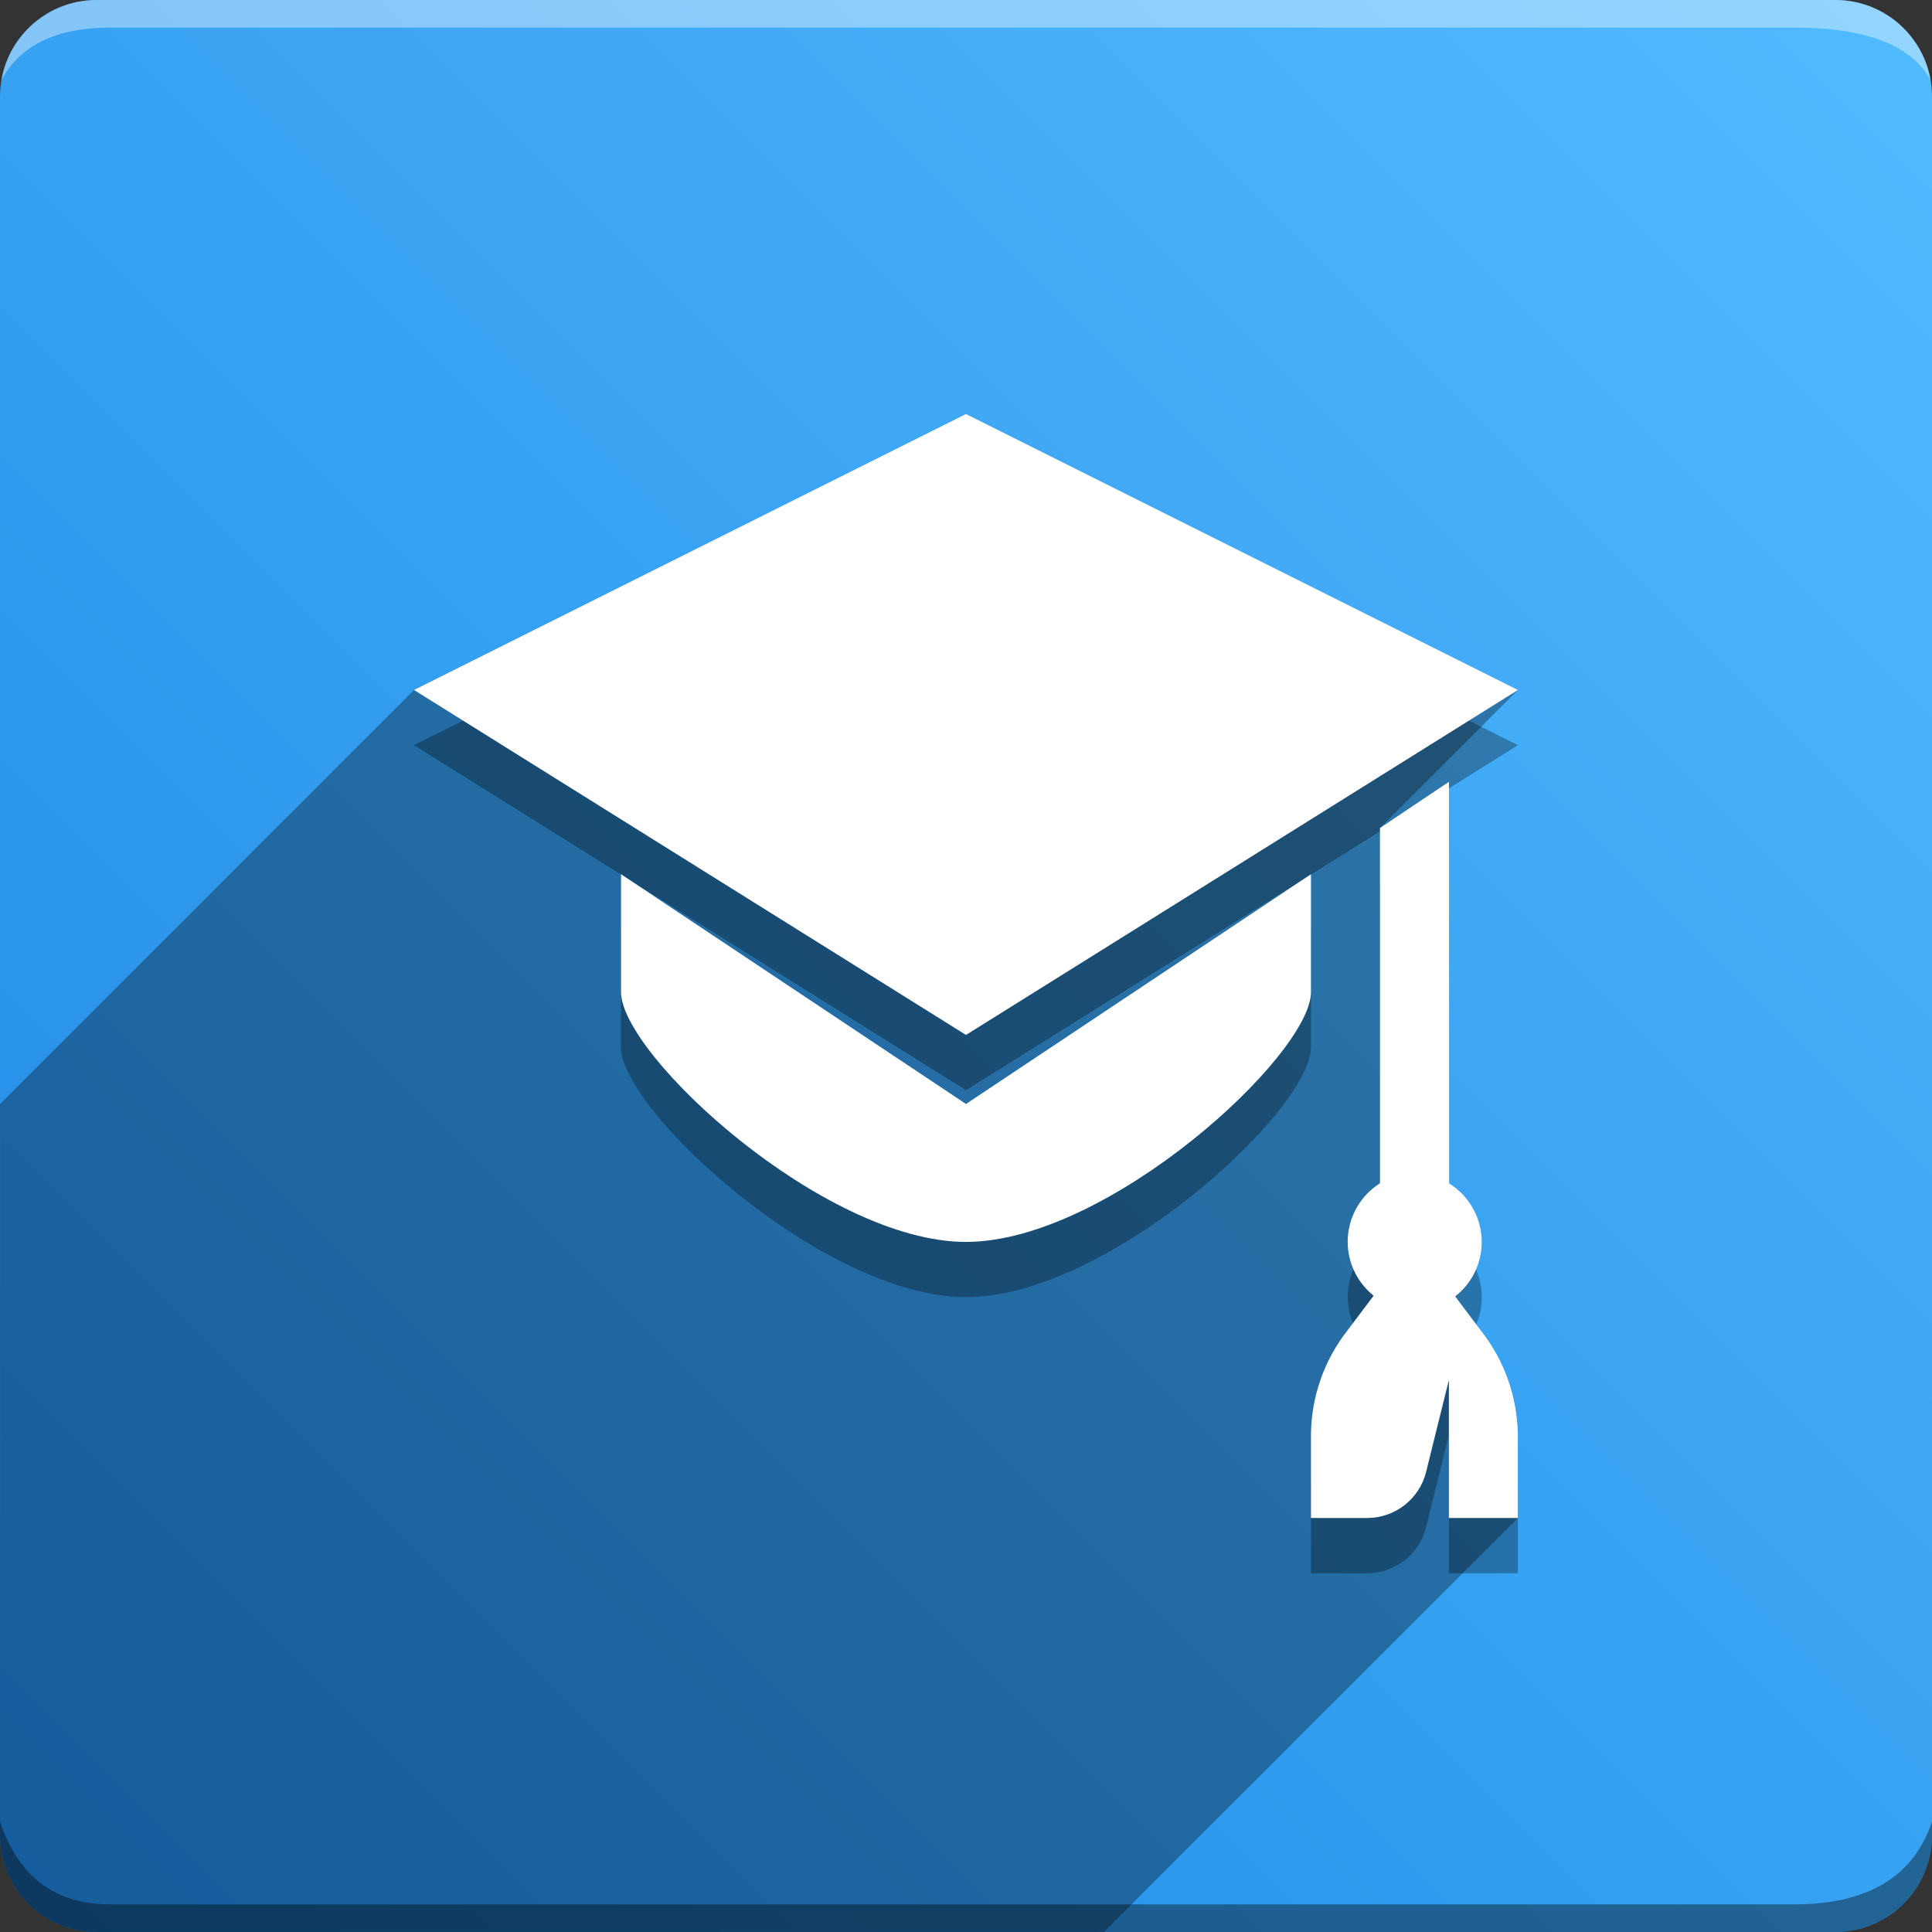 <svg version="1.1" xmlns="http://www.w3.org/2000/svg" xmlns:xlink="http://www.w3.org/1999/xlink" width="70" height="70" viewBox="0,0,70,70" odoo-icon:version="1.0" xmlns:odoo-icon="https://ivantodorovich.github.io/odoo-icon" odoo-icon:size="70" odoo-icon:icon-size="0.56" odoo-icon:icon-color="#FFFFFF" odoo-icon:icon-flat-shadow-angle="135" odoo-icon:background-color="#1e88e5" odoo-icon:background-gradient="0.2" odoo-icon:box-radius="3.5" odoo-icon:odoo-version="14.0"><rect x="0" y="0" width="70" height="70" fill="#333333" stroke="none"/><defs><linearGradient x1="70" y1="0" x2="0" y2="70" gradientUnits="userSpaceOnUse" id="color-1"><stop offset="0" stop-color="#51bbff"/><stop offset="1" stop-color="#1e88e5"/></linearGradient></defs><g fill="none" fill-rule="nonzero" stroke="none" stroke-width="1" stroke-linecap="butt" stroke-linejoin="miter" stroke-miterlimit="10" stroke-dasharray="" stroke-dashoffset="0" font-family="none" font-weight="none" font-size="none" text-anchor="none" style="mix-blend-mode: normal"><path d="M3.5,70c-1.933,0 -3.5,-1.567 -3.5,-3.5v-63c0,-1.933 1.567,-3.5 3.5,-3.5h63c1.933,0 3.5,1.567 3.5,3.5v63c0,1.933 -1.567,3.5 -3.5,3.5z" id="box" fill="url(#color-1)"/><path d="M65,1h-61c-1.95,0 -3.267,0.634 -3.949,1.902c0.284,-1.648 1.72,-2.902 3.449,-2.902h63c1.73,0 3.166,1.255 3.449,2.904c-0.698,-1.269 -2.348,-1.904 -4.949,-1.904z" id="topBoxShadow" fill="#ffffff" opacity="0.383"/><path d="M4,69h61c2.667,0 4.333,-1 5,-3v0.5c0,1.933 -1.567,3.5 -3.5,3.5h-63c-1.933,0 -3.5,-1.567 -3.5,-3.5c0,-0.161 0,-0.328 0,-0.5c0.667,2 2,3 4,3z" id="bottomBoxShadow" fill="#000000" opacity="0.383"/><path d="M47.499,33.674v4.274c0,2.275 -7.349,9.049 -12.499,9.049c-5.15,0 -12.499,-6.775 -12.499,-9.049v-4.274l12.499,8.325zM53.661,50.213c0.847,1.073 1.316,2.395 1.335,3.762v3.025h-2.5v-5l-0.828,3.34c-0.247,0.976 -1.126,1.66 -2.132,1.66h-2.037v-3.055c0.019,-1.36 0.484,-2.675 1.325,-3.745l0.945,-1.255c-0.633,-0.506 -0.981,-1.287 -0.936,-2.095c0.046,-0.809 0.48,-1.545 1.166,-1.977v-12.874l2.5,-1.675l0.01,14.554c0.694,0.432 1.133,1.175 1.176,1.991c0.043,0.816 -0.316,1.601 -0.96,2.103zM54.999,26.999l-19.999,12.499l-19.999,-12.499l19.999,-9.999z" id="shadow" fill="#000000" opacity="0.3"/><path d="M15.001,24.999l19.999,-9.999l19.999,9.999l-7.499,7.499l0,0l2.5,-2.5l2.5,-1.675l0.01,14.554c0.694,0.432 1.133,1.175 1.176,1.991c0.037,0.712 -0.231,1.401 -0.729,1.899l-0.22,0.22l0.925,1.225c0.847,1.073 1.316,2.395 1.335,3.762v3.025l-15,15h-36.496c-1.933,0 -3.5,-1.567 -3.5,-3.5l0,-26.499z" id="flatShadow" fill="#000000" opacity="0.324"/><path d="M47.499,31.674v4.274c0,2.275 -7.349,9.049 -12.499,9.049c-5.15,0 -12.499,-6.775 -12.499,-9.049v-4.274l12.499,8.325zM53.661,48.213c0.847,1.073 1.316,2.395 1.335,3.762v3.025h-2.5v-5l-0.828,3.34c-0.247,0.976 -1.126,1.66 -2.132,1.66h-2.037v-3.055c0.019,-1.36 0.484,-2.675 1.325,-3.745l0.945,-1.255c-0.633,-0.506 -0.981,-1.287 -0.936,-2.095c0.046,-0.809 0.48,-1.545 1.166,-1.977v-12.874l2.5,-1.675l0.01,14.554c0.694,0.432 1.133,1.175 1.176,1.991c0.043,0.816 -0.316,1.601 -0.96,2.103zM54.999,24.999l-19.999,12.499l-19.999,-12.499l19.999,-9.999z" id="icon" fill="#ffffff"/></g></svg>